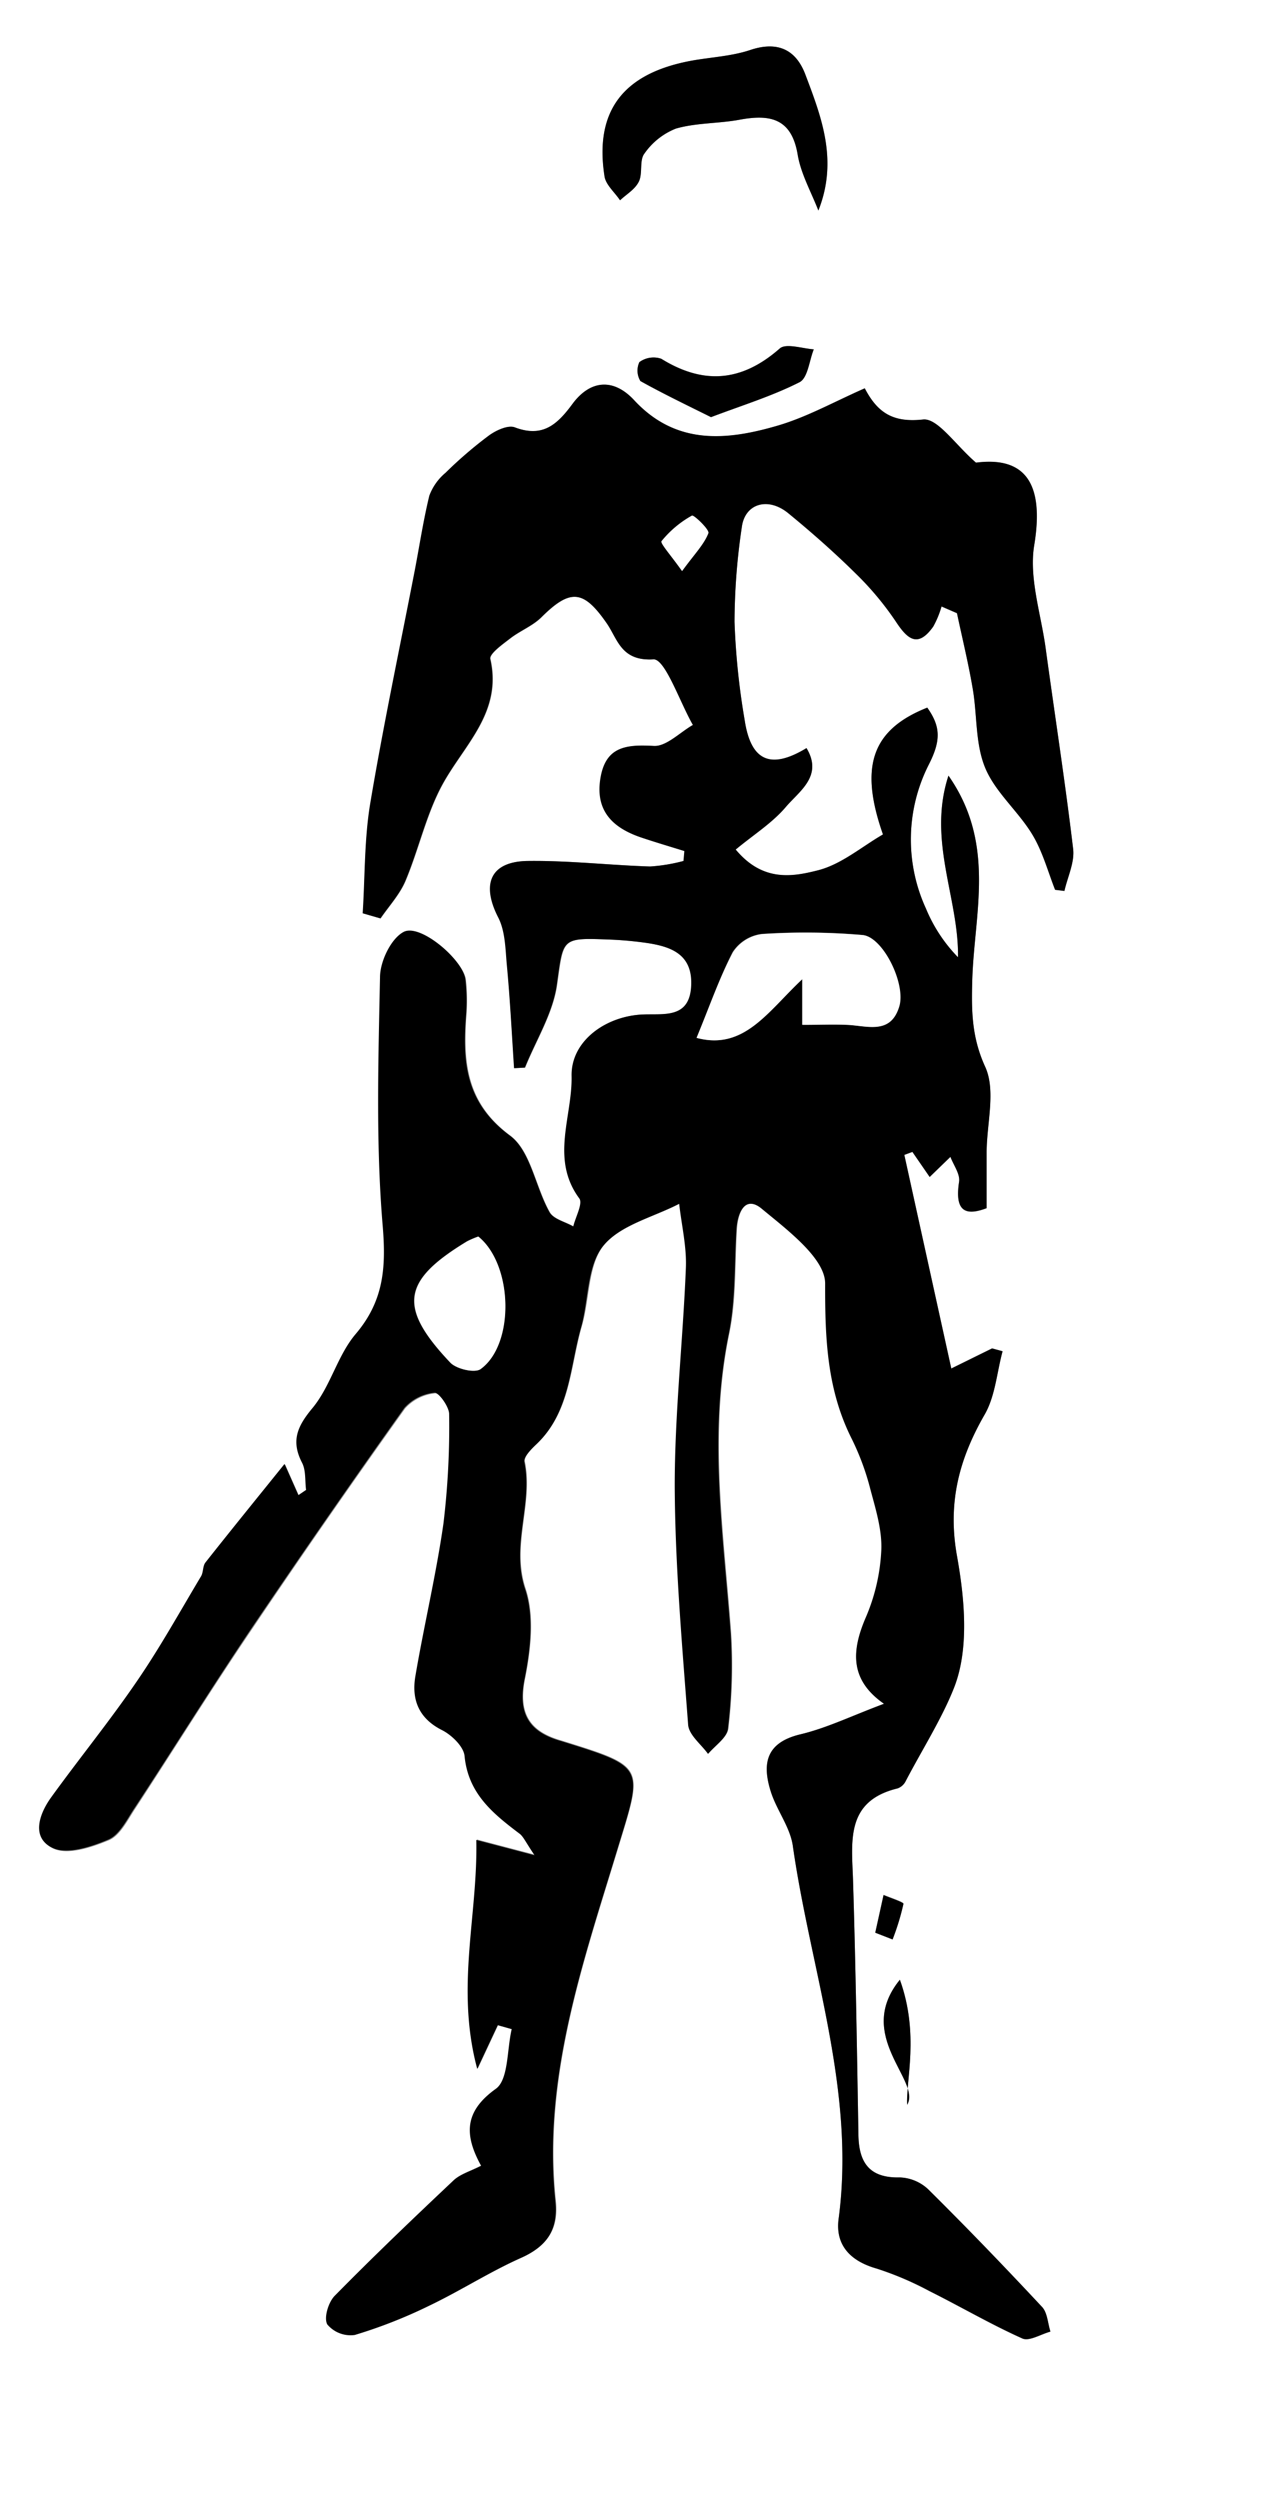 <svg xmlns="http://www.w3.org/2000/svg" viewBox="0 0 176 343"><rect x="0" y="0" width="176" height="343" fill="#808080" stroke="none"/><defs><style>.cls-1{fill:#fff;}</style></defs><title>Asset 14</title><g id="Layer_2" data-name="Layer 2"><g id="Layer_5" data-name="Layer 5"><g id="zS6OLb.tif"><path class="cls-1" d="M177,344H1V1H177ZM122.36,234.75c-4.42,1.65-7.87,3.34-11.52,4.22-4.78,1.15-5.24,4.09-4,7.91.8,2.51,2.61,4.81,3,7.35,2.42,17,8.64,33.57,6.29,51.2-.48,3.63,1.65,5.79,5.22,6.82a43.52,43.52,0,0,1,7.25,3.09c4.27,2.13,8.4,4.55,12.75,6.5.95.43,2.55-.59,3.86-.94-.37-1.14-.41-2.59-1.15-3.38-5.09-5.45-10.27-10.83-15.57-16.08a6,6,0,0,0-3.94-1.69c-4.17.1-5.63-2-5.7-5.8-.2-11.65-.38-23.29-.74-34.93-.17-5.38-1.07-10.91,6.13-12.65a2,2,0,0,0,1.1-1c2.24-4.28,5-8.6,6.63-12.79,2.1-5.3,1.47-12.19.41-18.1-1.3-7.26.27-13.26,3.79-19.38,1.45-2.53,1.68-5.78,2.47-8.7l-1.44-.39-5.6,2.76-6.45-29.31,1.11-.41,2.37,3.44,2.85-2.76c.43,1.14,1.35,2.36,1.19,3.42-.61,4,.79,4.75,3.78,3.62,0-2.95,0-5.34,0-7.73,0-3.93,1.29-8.42-.2-11.67-1.87-4.1-1.89-7.73-1.77-11.94.27-9.13,3.28-18.67-3.27-28-2.91,8.94,1.44,16.83,1.31,24.92a21.12,21.12,0,0,1-4.4-6.68,22.72,22.72,0,0,1,.38-19.74c1.71-3.34,1.63-5.25-.2-7.83-7.55,3-9.38,8-6.08,17.4-2.86,1.64-5.69,4.1-8.93,4.92-3.4.86-7.54,1.66-11.29-2.85,2.39-2,5-3.62,6.87-5.83s5.16-4.25,2.85-8.09c-4.91,3-7.64,1.8-8.49-3.85a100,100,0,0,1-1.39-13.46,89.14,89.14,0,0,1,1-13c.42-3.26,3.62-4.2,6.41-1.89,3.17,2.61,6.27,5.33,9.19,8.21a41.76,41.76,0,0,1,5.52,6.59c1.61,2.45,3,3.71,5.16.73a13,13,0,0,0,1.14-2.76l2.12.92c.73,3.45,1.57,6.88,2.16,10.35.63,3.63.35,7.57,1.71,10.86s4.52,5.94,6.45,9.12c1.42,2.32,2.13,5.06,3.15,7.62l1.28.16c.43-1.92,1.41-3.9,1.2-5.74-1.1-9.24-2.53-18.44-3.79-27.66-.65-4.69-2.3-9.59-1.55-14.07,1.39-8.35-1.15-12.17-8-11.29-2.83-2.44-5.26-6.14-7.27-5.92-4.09.45-6.23-.9-8-4.28-4.1,1.8-7.84,3.9-11.85,5.09-7,2.07-14,2.78-19.81-3.46-2.86-3.08-6.06-2.76-8.48.53-2.09,2.83-4.09,4.64-7.9,3.2-.92-.35-2.55.38-3.52,1.09a57.6,57.6,0,0,0-6,5.15A7.47,7.47,0,0,0,60,69c-.86,3.37-1.38,6.83-2,10.26-2.08,10.72-4.35,21.42-6.15,32.19-.82,4.87-.72,9.89-1,14.85l2.43.7c1.17-1.71,2.65-3.3,3.43-5.17,1.83-4.35,2.84-9.12,5.08-13.22,3-5.47,8.22-9.88,6.56-17.2-.16-.7,1.66-2,2.72-2.81,1.36-1.06,3.09-1.72,4.29-2.91,4-4,5.86-3.76,9,.84,1.5,2.17,2,5.21,6.41,4.93,1.61-.1,3.6,5.8,5.41,9-1.8,1-3.66,3-5.4,2.88-3.88-.23-6.68.22-7.32,4.61s1.91,6.76,5.77,8c1.92.64,3.85,1.21,5.78,1.81l-.12,1.36a23.77,23.77,0,0,1-4.59.76c-5.59-.18-11.18-.83-16.77-.76-5.16.06-6.43,3.16-4.07,7.76.95,1.85,1,4.24,1.17,6.41.41,4.74.65,9.5,1,14.26l1.48-.08c1.52-3.77,3.82-7.42,4.38-11.32.91-6.32.54-6.51,6.89-6.26a49.83,49.83,0,0,1,5.47.48c3.36.5,6.28,1.57,6.1,5.81-.19,4.58-3.65,3.91-6.58,4-5.16.19-9.95,3.65-9.84,8.46.12,5.54-3,11.37,1.06,16.78.51.7-.52,2.54-.83,3.85-1.13-.65-2.75-1-3.29-2-1.94-3.47-2.59-8.38-5.41-10.47-6.17-4.58-6.48-10.31-6-16.8a25.92,25.92,0,0,0-.08-4.49c-.25-2.68-6.17-7.76-8.47-6.57-1.74.91-3.2,4-3.25,6.23-.23,11.33-.58,22.71.36,34,.49,5.8.17,10.38-3.7,14.94-2.49,2.93-3.43,7.16-5.89,10.11-2.11,2.53-3,4.5-1.49,7.52.54,1.07.4,2.5.57,3.76l-1.06.72-1.9-4.28c-4.18,5.18-7.55,9.33-10.86,13.52-.38.49-.27,1.33-.6,1.89-2.88,4.81-5.61,9.74-8.78,14.36-3.74,5.46-7.94,10.61-11.82,16-1.66,2.31-2.7,5.55.26,6.92,2,.91,5.25-.18,7.61-1.16,1.48-.62,2.49-2.62,3.48-4.15,5.35-8.17,10.51-16.47,16-24.58q10.37-15.39,21.17-30.5a6.41,6.41,0,0,1,4.14-2.08c.57-.07,2,1.9,2,2.93a111.43,111.43,0,0,1-.79,14.85c-1,7-2.66,13.93-3.85,20.93-.55,3.2.42,5.8,3.66,7.43,1.34.68,3,2.27,3.09,3.57.46,5.13,3.88,7.86,7.5,10.6.56.42.86,1.19,2.11,3l-8-2.1c.22,10.42-2.86,20.26.13,31.41,1.3-2.76,2.05-4.36,2.81-6l1.92.54c-.67,2.82-.42,6.94-2.2,8.21-4.49,3.21-4.17,6.53-2,10.54-1.49.78-2.86,1.16-3.78,2-5.53,5.21-11,10.45-16.34,15.86-.86.88-1.48,3-1,3.9a4.18,4.18,0,0,0,3.77,1.45,67.18,67.18,0,0,0,10.19-4c4.28-2,8.3-4.64,12.63-6.57,3.56-1.59,5.12-3.88,4.72-7.75-1.78-16.9,3.73-32.61,8.51-48.31,3.42-11.23,3.94-11.22-7.24-14.7l-.48-.15c-4.45-1.25-6-3.79-5-8.61.79-4,1.29-8.54.06-12.23-2-6,1.09-11.66-.11-17.45-.14-.67.91-1.73,1.62-2.4,4.67-4.42,4.6-10.64,6.21-16.2,1.08-3.72.83-8.35,3-11.05,2.33-2.86,6.86-3.92,10.43-5.77.33,2.94,1,5.88.92,8.79-.4,10-1.57,19.94-1.53,29.91.05,10.93,1,21.86,1.84,32.77.11,1.38,1.79,2.64,2.73,4,1-1.15,2.61-2.23,2.73-3.47a72.84,72.84,0,0,0,.38-13c-1-13.69-3.1-27.31-.28-41.07,1-4.69.77-9.61,1.07-14.43.14-2.33,1.21-4.71,3.48-2.82,3.5,2.9,8.71,6.79,8.7,10.25,0,7.54.24,14.58,3.68,21.37a35.2,35.2,0,0,1,2.52,6.83c.73,2.74,1.63,5.61,1.51,8.38a26.38,26.38,0,0,1-2.12,9.21C117.88,227.49,117.65,231.47,122.36,234.75Zm-9-204.87c2.73-6.89.42-12.82-1.81-18.69-1.31-3.43-3.85-4.58-7.58-3.32-2.49.83-5.22,1-7.83,1.42C86.62,11,82.59,16.13,84,25.14c.19,1.19,1.4,2.23,2.14,3.34.89-.85,2.09-1.55,2.59-2.59s0-2.91.76-3.83a9.52,9.52,0,0,1,4.32-3.42c2.79-.8,5.83-.68,8.71-1.21,4.15-.77,7.16-.29,8,4.75C110.94,24.83,112.37,27.32,113.35,29.88ZM98.61,58.23c4.21-1.6,8.32-2.86,12.11-4.77,1.13-.57,1.33-3,2-4.53-1.59-.08-3.81-.87-4.67-.12-5.19,4.56-10.43,5-16.27,1.41a3.29,3.29,0,0,0-3,.46,2.76,2.76,0,0,0,.14,2.6C92,55,95.23,56.55,98.61,58.23Zm26.93,231.55c-.21-3.25,1.71-9.67-1-17.17C118.26,280.31,127.53,286.48,125.54,289.78Zm-4.38-23.62,2.38.88a33,33,0,0,0,1.49-4.88c0-.24-1.77-.8-2.73-1.21Z" transform="translate(-1 -1)"/><path d="M122.36,234.75c-4.71-3.28-4.48-7.26-2.49-11.87a26.38,26.38,0,0,0,2.12-9.21c.12-2.77-.78-5.64-1.51-8.38a35.2,35.2,0,0,0-2.52-6.83c-3.44-6.79-3.7-13.83-3.68-21.37,0-3.46-5.2-7.35-8.7-10.25-2.27-1.89-3.34.49-3.48,2.82-.3,4.82-.11,9.74-1.07,14.43-2.82,13.76-.74,27.38.28,41.07a72.84,72.84,0,0,1-.38,13c-.12,1.24-1.77,2.32-2.73,3.47-.94-1.32-2.62-2.58-2.73-4-.82-10.91-1.79-21.84-1.84-32.77,0-10,1.13-19.93,1.53-29.91.12-2.91-.59-5.85-.92-8.79-3.57,1.85-8.1,2.91-10.43,5.77-2.21,2.7-2,7.33-3,11.05-1.61,5.56-1.54,11.78-6.21,16.2-.71.67-1.76,1.73-1.62,2.4,1.2,5.79-1.9,11.45.11,17.45,1.23,3.69.73,8.27-.06,12.23-1,4.82.56,7.36,5,8.61l.48.15c11.18,3.48,10.66,3.47,7.24,14.7-4.78,15.7-10.29,31.41-8.51,48.31.4,3.87-1.16,6.16-4.72,7.75-4.33,1.93-8.35,4.52-12.63,6.57a67.18,67.18,0,0,1-10.19,4,4.18,4.18,0,0,1-3.77-1.45c-.49-.89.13-3,1-3.9,5.32-5.41,10.81-10.65,16.34-15.86.92-.86,2.29-1.24,3.78-2-2.19-4-2.51-7.33,2-10.54,1.78-1.27,1.53-5.39,2.2-8.21l-1.92-.54c-.76,1.6-1.51,3.2-2.81,6-3-11.15.09-21-.13-31.41l8,2.1c-1.25-1.84-1.55-2.61-2.11-3-3.62-2.74-7-5.47-7.5-10.6-.11-1.3-1.75-2.89-3.09-3.57-3.24-1.63-4.21-4.23-3.66-7.43,1.19-7,2.85-13.92,3.85-20.93A111.43,111.43,0,0,0,62.66,195c0-1-1.45-3-2-2.93a6.41,6.41,0,0,0-4.14,2.08q-10.77,15.12-21.17,30.5c-5.46,8.11-10.62,16.41-16,24.58-1,1.53-2,3.53-3.48,4.15-2.36,1-5.63,2.07-7.61,1.16-3-1.37-1.92-4.61-.26-6.92,3.88-5.37,8.08-10.52,11.82-16,3.17-4.62,5.9-9.55,8.78-14.36.33-.56.22-1.4.6-1.89,3.31-4.19,6.68-8.34,10.86-13.52l1.9,4.28,1.06-.72c-.17-1.26,0-2.69-.57-3.76-1.53-3-.62-5,1.49-7.52,2.46-3,3.4-7.18,5.89-10.11,3.87-4.56,4.19-9.14,3.7-14.94-.94-11.26-.59-22.64-.36-34,0-2.18,1.51-5.32,3.25-6.23,2.3-1.19,8.22,3.89,8.47,6.57A25.92,25.92,0,0,1,65,140c-.53,6.49-.22,12.22,6,16.8,2.82,2.09,3.47,7,5.41,10.47.54,1,2.16,1.34,3.29,2,.31-1.31,1.34-3.15.83-3.85-4-5.41-.94-11.24-1.06-16.78-.11-4.81,4.68-8.27,9.84-8.46,2.93-.11,6.39.56,6.58-4,.18-4.24-2.74-5.31-6.1-5.81a49.83,49.83,0,0,0-5.47-.48c-6.35-.25-6-.06-6.89,6.26-.56,3.9-2.86,7.55-4.38,11.32l-1.48.08c-.31-4.76-.55-9.52-1-14.26-.19-2.17-.22-4.56-1.17-6.41-2.36-4.6-1.09-7.7,4.07-7.76,5.59-.07,11.18.58,16.77.76a23.77,23.77,0,0,0,4.59-.76l.12-1.36c-1.93-.6-3.86-1.17-5.78-1.81-3.86-1.27-6.43-3.52-5.77-8s3.44-4.84,7.32-4.61c1.74.11,3.6-1.85,5.4-2.88-1.81-3.16-3.8-9.06-5.41-9-4.45.28-4.91-2.76-6.41-4.93-3.18-4.6-5-4.81-9-.84-1.2,1.19-2.93,1.85-4.29,2.91-1.06.82-2.88,2.11-2.72,2.81,1.66,7.32-3.56,11.73-6.56,17.2-2.24,4.1-3.25,8.87-5.08,13.22-.78,1.87-2.26,3.46-3.43,5.17l-2.43-.7c.32-5,.22-10,1-14.85,1.8-10.77,4.07-21.47,6.15-32.19.66-3.43,1.18-6.89,2-10.26a7.47,7.47,0,0,1,2.22-3.13,57.6,57.6,0,0,1,6-5.15c1-.71,2.6-1.44,3.52-1.09,3.81,1.44,5.81-.37,7.9-3.2,2.42-3.29,5.62-3.61,8.48-.53,5.78,6.24,12.77,5.53,19.81,3.46,4-1.19,7.75-3.29,11.85-5.09,1.76,3.38,3.9,4.73,8,4.28,2-.22,4.44,3.48,7.27,5.92,6.82-.88,9.36,2.94,8,11.29-.75,4.48.9,9.38,1.55,14.07,1.26,9.22,2.69,18.42,3.79,27.66.21,1.84-.77,3.82-1.2,5.74l-1.28-.16c-1-2.56-1.73-5.3-3.15-7.62-1.93-3.18-5.07-5.77-6.45-9.12s-1.08-7.23-1.71-10.86c-.59-3.47-1.43-6.9-2.16-10.35l-2.12-.92a13,13,0,0,1-1.14,2.76c-2.13,3-3.55,1.72-5.16-.73a41.76,41.76,0,0,0-5.52-6.59c-2.92-2.88-6-5.6-9.19-8.21-2.79-2.31-6-1.37-6.41,1.89a89.14,89.14,0,0,0-1,13,100,100,0,0,0,1.39,13.46c.85,5.65,3.58,6.83,8.49,3.85,2.31,3.84-1,5.91-2.85,8.09s-4.48,3.84-6.87,5.83c3.75,4.51,7.89,3.71,11.29,2.85,3.24-.82,6.07-3.28,8.93-4.92-3.3-9.4-1.47-14.4,6.08-17.4,1.83,2.58,1.91,4.49.2,7.83a22.72,22.72,0,0,0-.38,19.74,21.12,21.12,0,0,0,4.4,6.68c.13-8.09-4.22-16-1.31-24.92,6.55,9.36,3.54,18.9,3.27,28-.12,4.21-.1,7.84,1.77,11.94,1.49,3.25.23,7.74.2,11.67,0,2.39,0,4.78,0,7.73-3,1.13-4.39.35-3.78-3.62.16-1.06-.76-2.28-1.19-3.42l-2.85,2.76-2.37-3.44-1.11.41,6.45,29.31,5.6-2.76,1.44.39c-.79,2.92-1,6.17-2.47,8.7-3.52,6.12-5.09,12.12-3.79,19.38,1.06,5.91,1.69,12.8-.41,18.1-1.66,4.19-4.39,8.51-6.63,12.79a2,2,0,0,1-1.1,1c-7.2,1.74-6.3,7.27-6.13,12.65.36,11.64.54,23.28.74,34.93.07,3.8,1.53,5.9,5.7,5.8a6,6,0,0,1,3.94,1.69c5.3,5.25,10.48,10.63,15.57,16.08.74.79.78,2.24,1.15,3.38-1.31.35-2.91,1.37-3.86.94-4.35-1.95-8.48-4.37-12.75-6.5a43.52,43.52,0,0,0-7.25-3.09c-3.57-1-5.7-3.19-5.22-6.82,2.35-17.63-3.87-34.18-6.29-51.2-.37-2.54-2.18-4.84-3-7.35-1.21-3.82-.75-6.76,4-7.91C114.49,238.09,117.94,236.4,122.36,234.75ZM96.63,143.39c6.52,1.75,9.79-3.62,14.47-8.08v6.28c2.3,0,4.23-.07,6.17,0,2.72.12,5.91,1.38,7.11-2.46,1-3.08-2.21-9.6-5-9.86a90.94,90.94,0,0,0-13.81-.14,5.58,5.58,0,0,0-4,2.49C99.77,135.15,98.47,138.93,96.63,143.39Zm-30,27.26a12,12,0,0,0-1.54.66c-8.93,5.41-9.5,9-2.29,16.64.84.88,3.36,1.46,4.15.88C71.62,185.45,71.46,174.55,66.67,170.65Zm28-91.3c1.7-2.32,3-3.62,3.61-5.2.18-.47-2-2.55-2.25-2.41a14.31,14.31,0,0,0-4.18,3.51C91.59,75.54,93.13,77.21,94.64,79.35Z" transform="translate(-1 -1)"/><path d="M113.35,29.88c-1-2.56-2.41-5.05-2.85-7.7-.85-5-3.86-5.52-8-4.75-2.88.53-5.92.41-8.71,1.21a9.52,9.52,0,0,0-4.32,3.42c-.71.92-.21,2.69-.76,3.83s-1.7,1.74-2.59,2.59c-.74-1.11-2-2.15-2.14-3.34-1.38-9,2.65-14.17,12.16-15.85,2.61-.46,5.34-.59,7.83-1.42,3.73-1.26,6.27-.11,7.58,3.32C113.77,17.06,116.08,23,113.35,29.88Z" transform="translate(-1 -1)"/><path d="M98.61,58.23C95.23,56.55,92,55,88.92,53.28a2.76,2.76,0,0,1-.14-2.6,3.29,3.29,0,0,1,3-.46c5.84,3.62,11.08,3.15,16.27-1.41.86-.75,3.08,0,4.67.12-.62,1.56-.82,4-2,4.53C106.93,55.37,102.82,56.63,98.61,58.23Z" transform="translate(-1 -1)"/><path d="M125.54,289.78c2-3.3-7.28-9.47-1-17.17C127.25,280.11,125.33,286.53,125.54,289.78Z" transform="translate(-1 -1)"/><path d="M121.16,266.16,122.3,261c1,.41,2.77,1,2.73,1.21a33,33,0,0,1-1.49,4.88Z" transform="translate(-1 -1)"/><path class="cls-1" d="M96.63,143.39c1.84-4.46,3.14-8.24,5-11.75a5.58,5.58,0,0,1,4-2.49,90.94,90.94,0,0,1,13.81.14c2.81.26,6,6.78,5,9.86-1.2,3.84-4.39,2.58-7.11,2.46-1.94-.09-3.87,0-6.17,0v-6.28C106.42,139.77,103.15,145.14,96.63,143.39Z" transform="translate(-1 -1)"/><path class="cls-1" d="M66.67,170.65c4.79,3.9,5,14.8.32,18.18-.79.58-3.31,0-4.15-.88-7.21-7.6-6.64-11.23,2.29-16.64A12,12,0,0,1,66.67,170.65Z" transform="translate(-1 -1)"/><path class="cls-1" d="M94.64,79.35c-1.51-2.14-3-3.81-2.82-4.1A14.31,14.31,0,0,1,96,71.74c.24-.14,2.43,1.94,2.25,2.41C97.63,75.73,96.34,77,94.64,79.35Z" transform="translate(-1 -1)"/></g></g></g></svg>